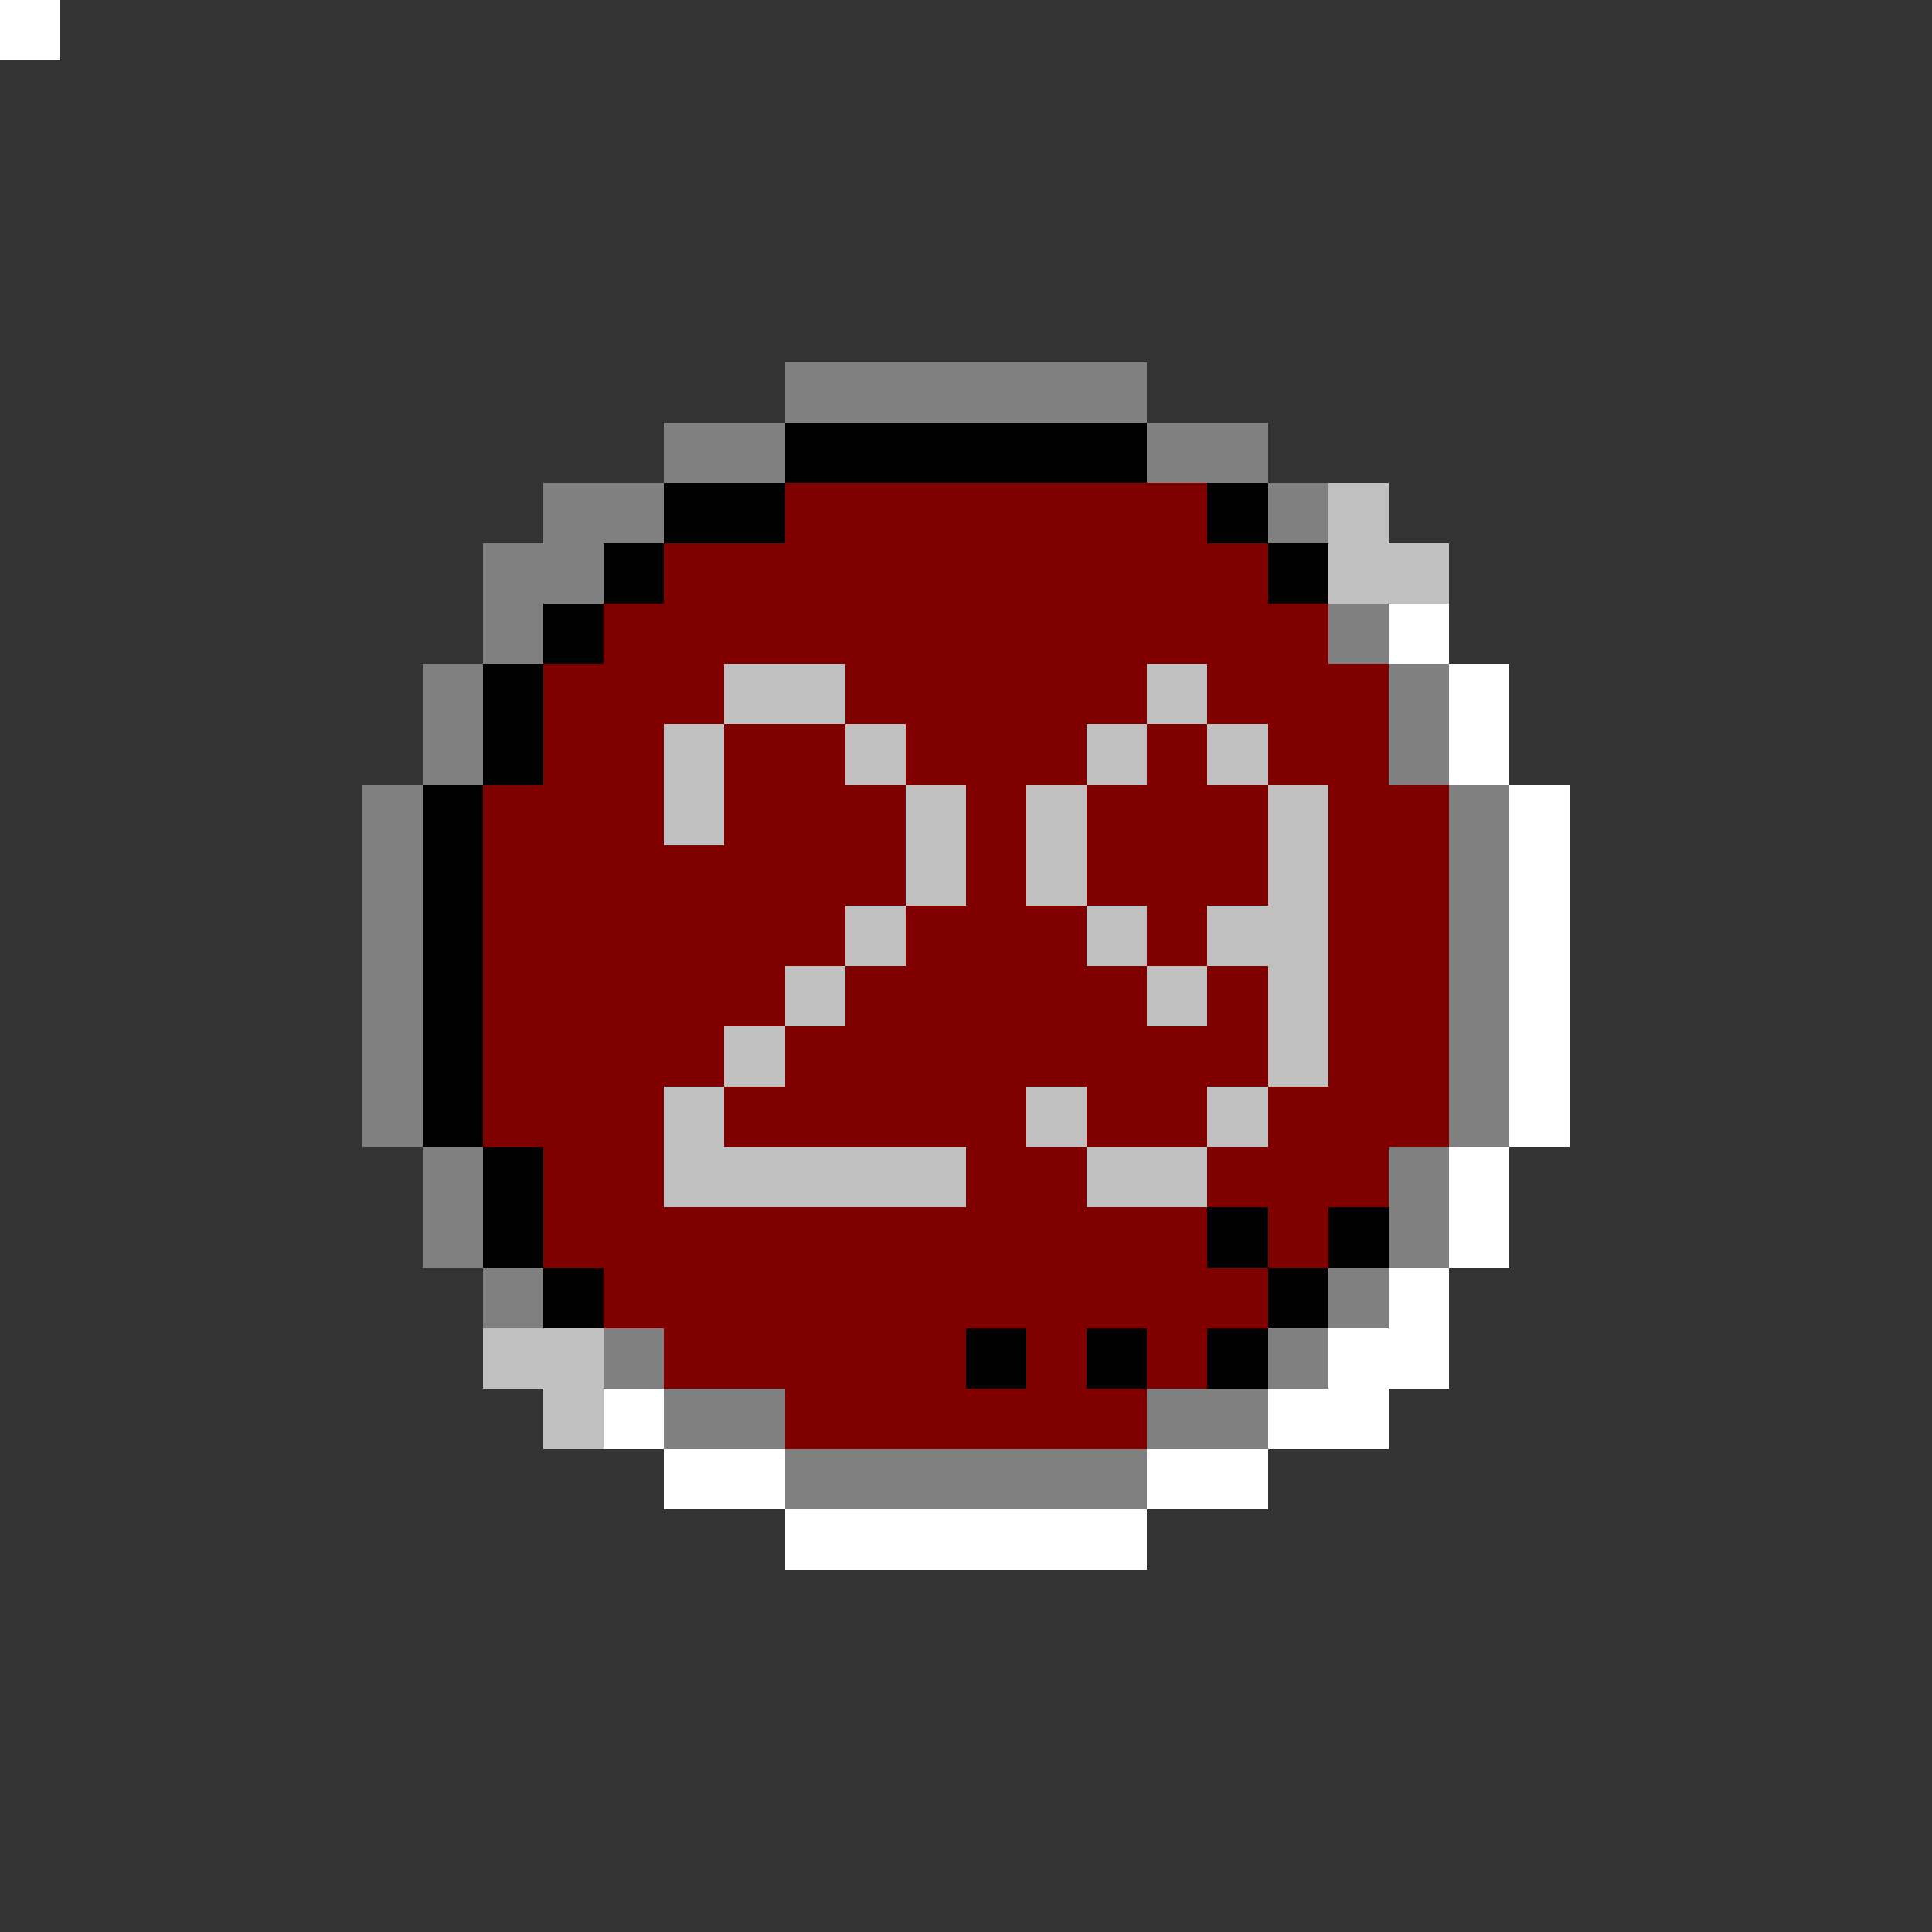 <svg xmlns="http://www.w3.org/2000/svg" viewBox="0 -0.5 32 32" shape-rendering="crispEdges">
<rect x="0" y="-0.5" width="32" height="32" fill="#333333" stroke="none"/>
<path stroke="#808080" d="M0 0h1M13 6h6M11 7h2M19 7h2M9 8h2M21 8h1M8 9h2M8 10h1M22 10h1M7 11h1M23 11h1M7 12h1M23 12h1M6 13h1M24 13h1M6 14h1M24 14h1M6 15h1M24 15h1M6 16h1M24 16h1M6 17h1M24 17h1M6 18h1M24 18h1M7 19h1M23 19h1M7 20h1M23 20h1M8 21h1M22 21h1M10 22h1M21 22h1M11 23h2M19 23h2M13 24h6" />
<path stroke="#000000" d="M0 0h1M13 7h6M11 8h2M20 8h1M10 9h1M21 9h1M9 10h1M8 11h1M8 12h1M7 13h1M7 14h1M7 15h1M7 16h1M7 17h1M7 18h1M8 19h1M8 20h1M20 20h1M22 20h1M9 21h1M21 21h1M16 22h1M18 22h1M20 22h1" />
<path stroke="#800000" d="M0 0h1M13 8h7M11 9h10M10 10h12M9 11h3M14 11h5M20 11h3M9 12h2M12 12h2M15 12h3M19 12h1M21 12h2M8 13h3M12 13h3M16 13h1M18 13h3M22 13h2M8 14h7M16 14h1M18 14h3M22 14h2M8 15h6M15 15h3M19 15h1M22 15h2M8 16h5M14 16h5M20 16h1M22 16h2M8 17h4M13 17h8M22 17h2M8 18h3M12 18h5M18 18h2M21 18h3M9 19h2M16 19h2M20 19h3M9 20h11M21 20h1M10 21h11M11 22h5M17 22h1M19 22h1M13 23h6" />
<path stroke="#c0c0c0" d="M0 0h1M22 8h1M22 9h2M12 11h2M19 11h1M11 12h1M14 12h1M18 12h1M20 12h1M11 13h1M15 13h1M17 13h1M21 13h1M15 14h1M17 14h1M21 14h1M14 15h1M18 15h1M20 15h2M13 16h1M19 16h1M21 16h1M12 17h1M21 17h1M11 18h1M17 18h1M20 18h1M11 19h5M18 19h2M8 22h2M9 23h1" />
<path stroke="#ffffff" d="M0 0h1M23 10h1M24 11h1M24 12h1M25 13h1M25 14h1M25 15h1M25 16h1M25 17h1M25 18h1M24 19h1M24 20h1M23 21h1M22 22h2M10 23h1M21 23h2M11 24h2M19 24h2M13 25h6" />
</svg>